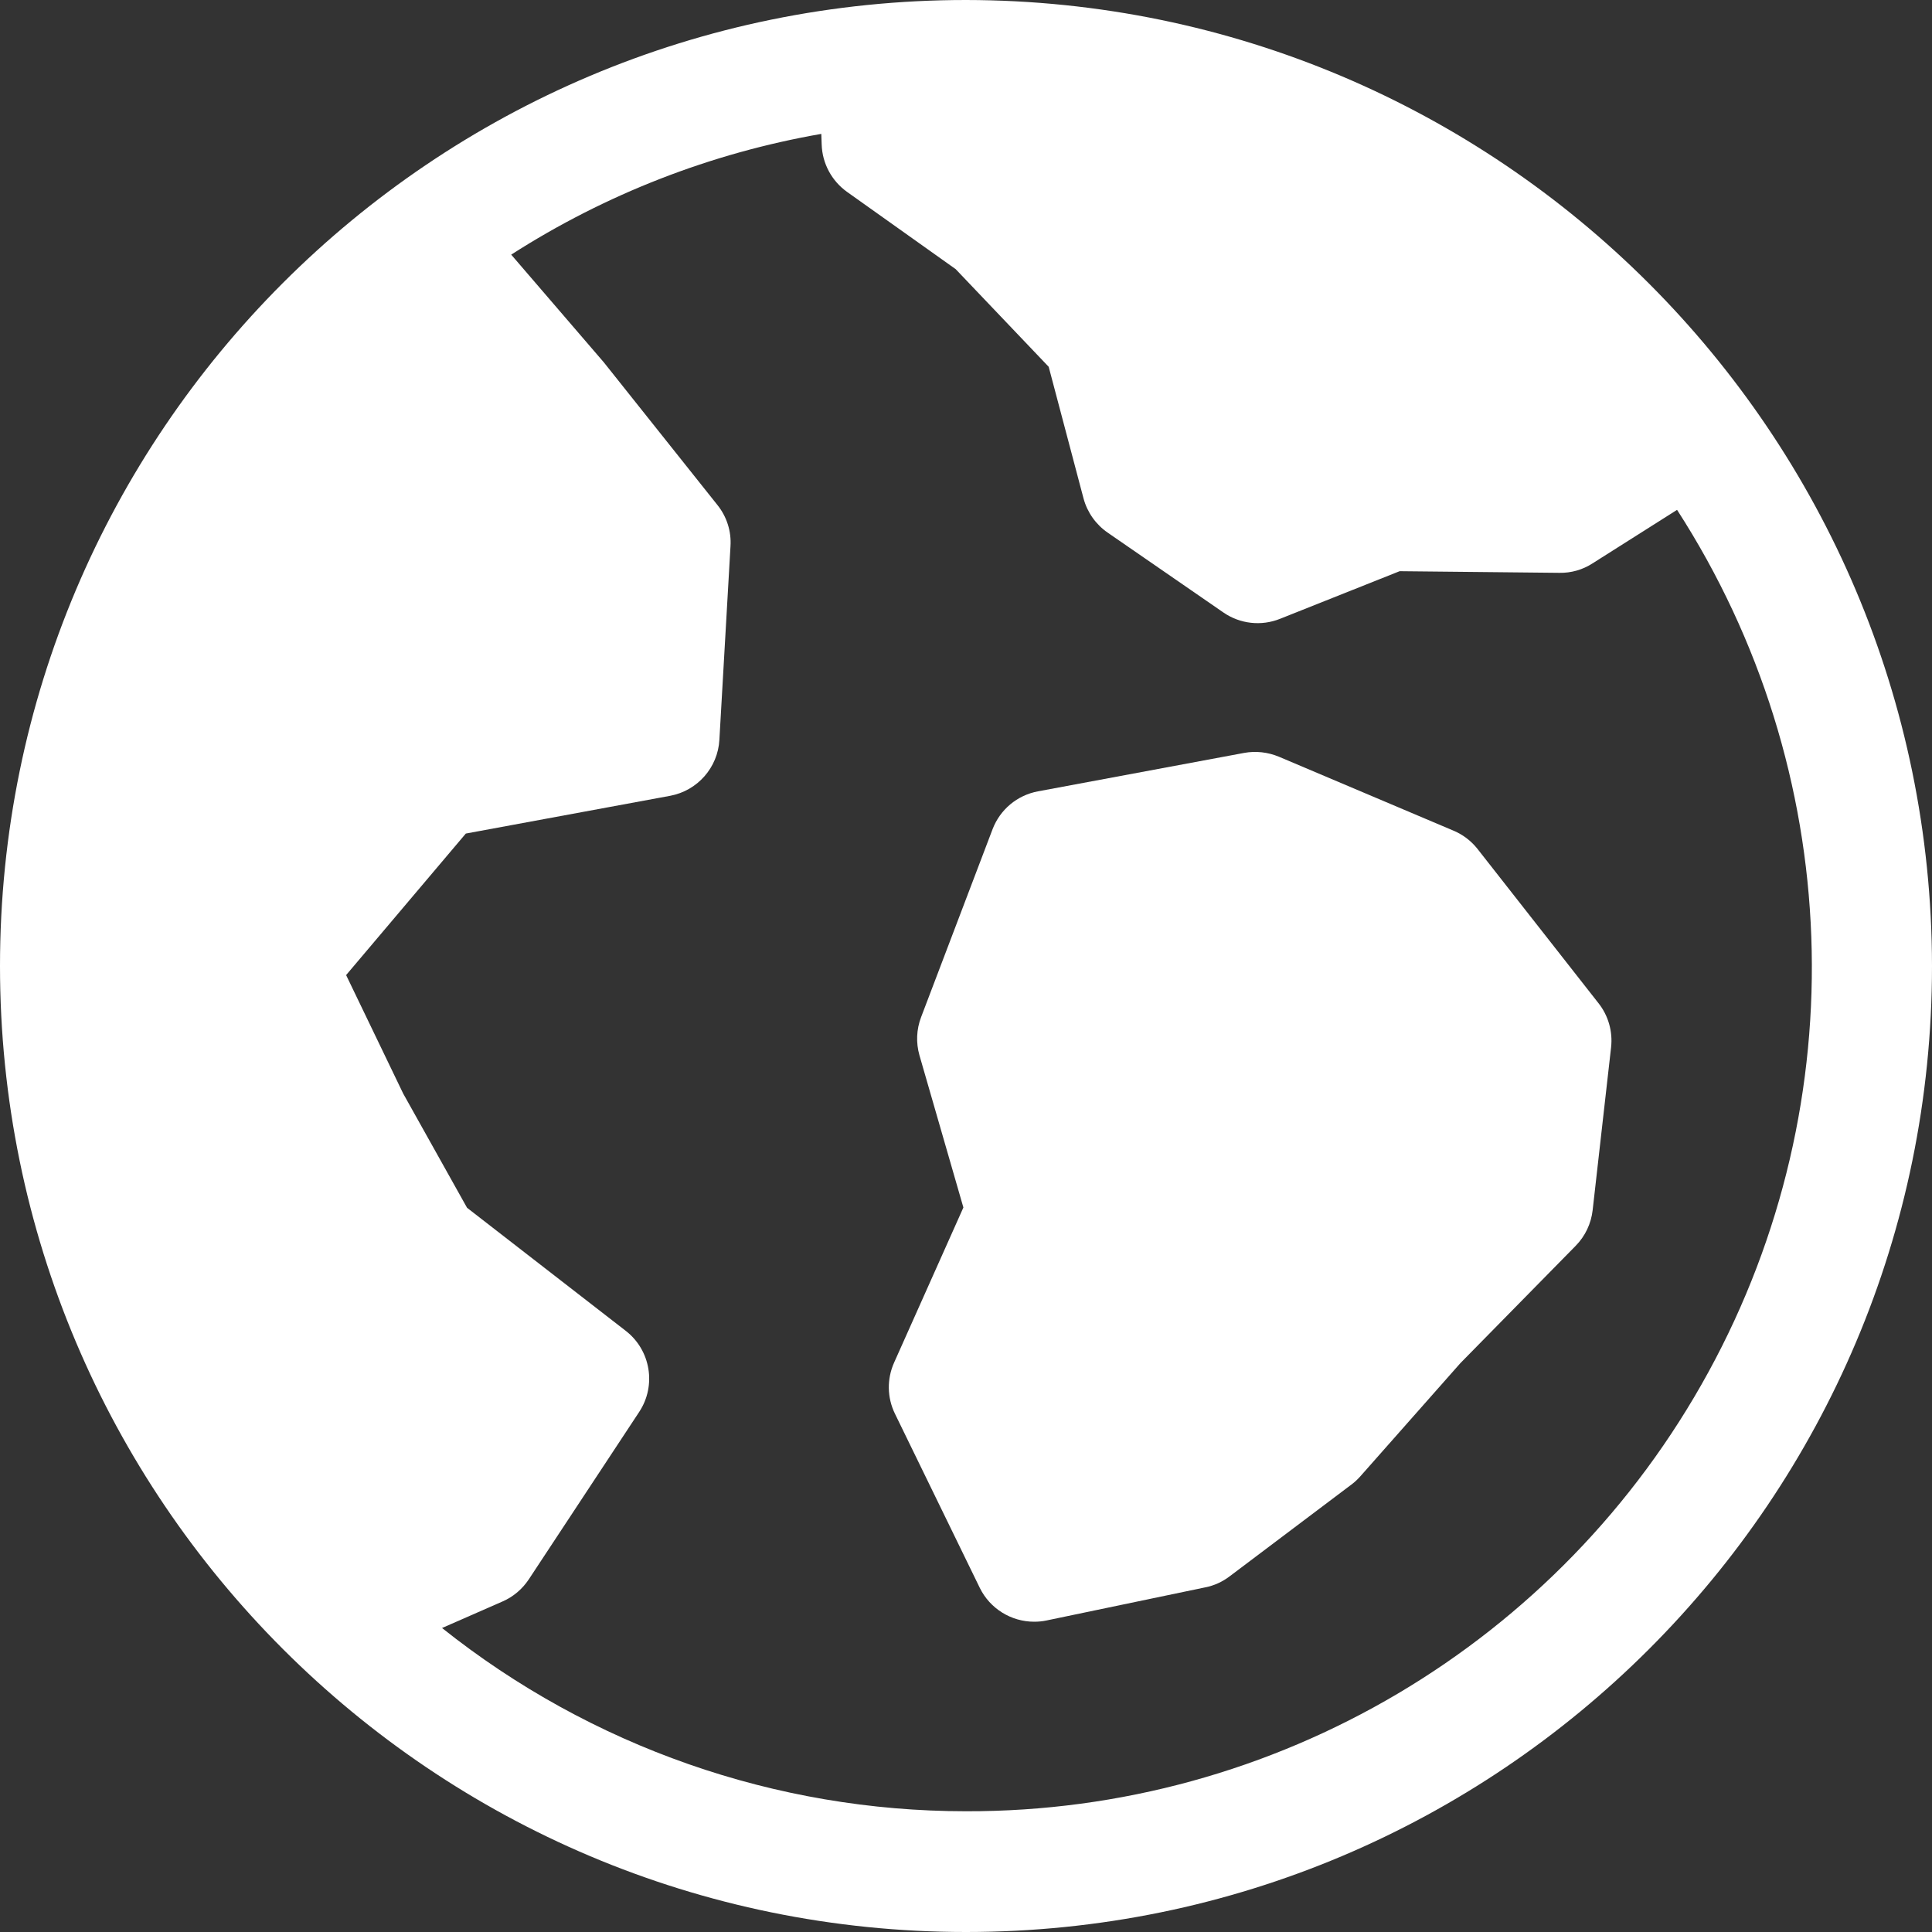 <svg width="20" height="20" viewBox="0 0 20 20" fill="none" xmlns="http://www.w3.org/2000/svg">
<rect x="0" y="0" width="20" height="20" fill="#333333" stroke="none"/>
<path d="M16.546 10.383L15.292 8.784C15.226 8.702 15.14 8.637 15.042 8.597L13.238 7.833C13.124 7.786 13 7.772 12.88 7.794L10.745 8.192C10.53 8.232 10.353 8.38 10.275 8.584L9.535 10.53C9.487 10.656 9.481 10.794 9.518 10.924L9.973 12.5L9.256 14.105C9.18 14.274 9.183 14.468 9.264 14.634L10.143 16.438C10.248 16.652 10.467 16.788 10.706 16.788C10.749 16.788 10.792 16.784 10.834 16.775L12.478 16.432C12.569 16.414 12.654 16.375 12.728 16.319L13.99 15.368C14.024 15.343 14.054 15.314 14.082 15.283L15.118 14.111L16.312 12.896C16.41 12.796 16.471 12.667 16.487 12.528L16.678 10.841C16.696 10.677 16.649 10.512 16.546 10.383Z" fill="white"/>
<path fill-rule="evenodd" clip-rule="evenodd" d="M0 10C0 4.477 4.477 0 10 0C15.52 0.007 19.994 4.48 20 10C20 15.523 15.523 20 10 20C4.477 20 0 15.523 0 10ZM4.576 16.853C6.117 18.081 8.029 18.75 10 18.75C13.202 18.758 16.151 17.013 17.686 14.203C19.222 11.393 19.097 7.969 17.361 5.278L16.486 5.832C16.384 5.898 16.265 5.932 16.144 5.93L14.489 5.913L13.251 6.406C13.056 6.484 12.836 6.459 12.664 6.34L11.467 5.514C11.345 5.43 11.256 5.305 11.217 5.161L10.856 3.797L9.893 2.786L8.768 1.986C8.609 1.872 8.512 1.691 8.506 1.496L8.502 1.386C7.36 1.585 6.268 2.01 5.292 2.636L6.25 3.75L7.427 5.228C7.524 5.349 7.572 5.501 7.562 5.655L7.447 7.659C7.431 7.946 7.22 8.185 6.938 8.238L4.822 8.629L3.583 10.094L4.174 11.321L4.835 12.503L6.478 13.777C6.736 13.977 6.797 14.343 6.617 14.616L5.473 16.351C5.406 16.451 5.312 16.531 5.201 16.579L4.576 16.853Z" fill="white"/>
</svg>
